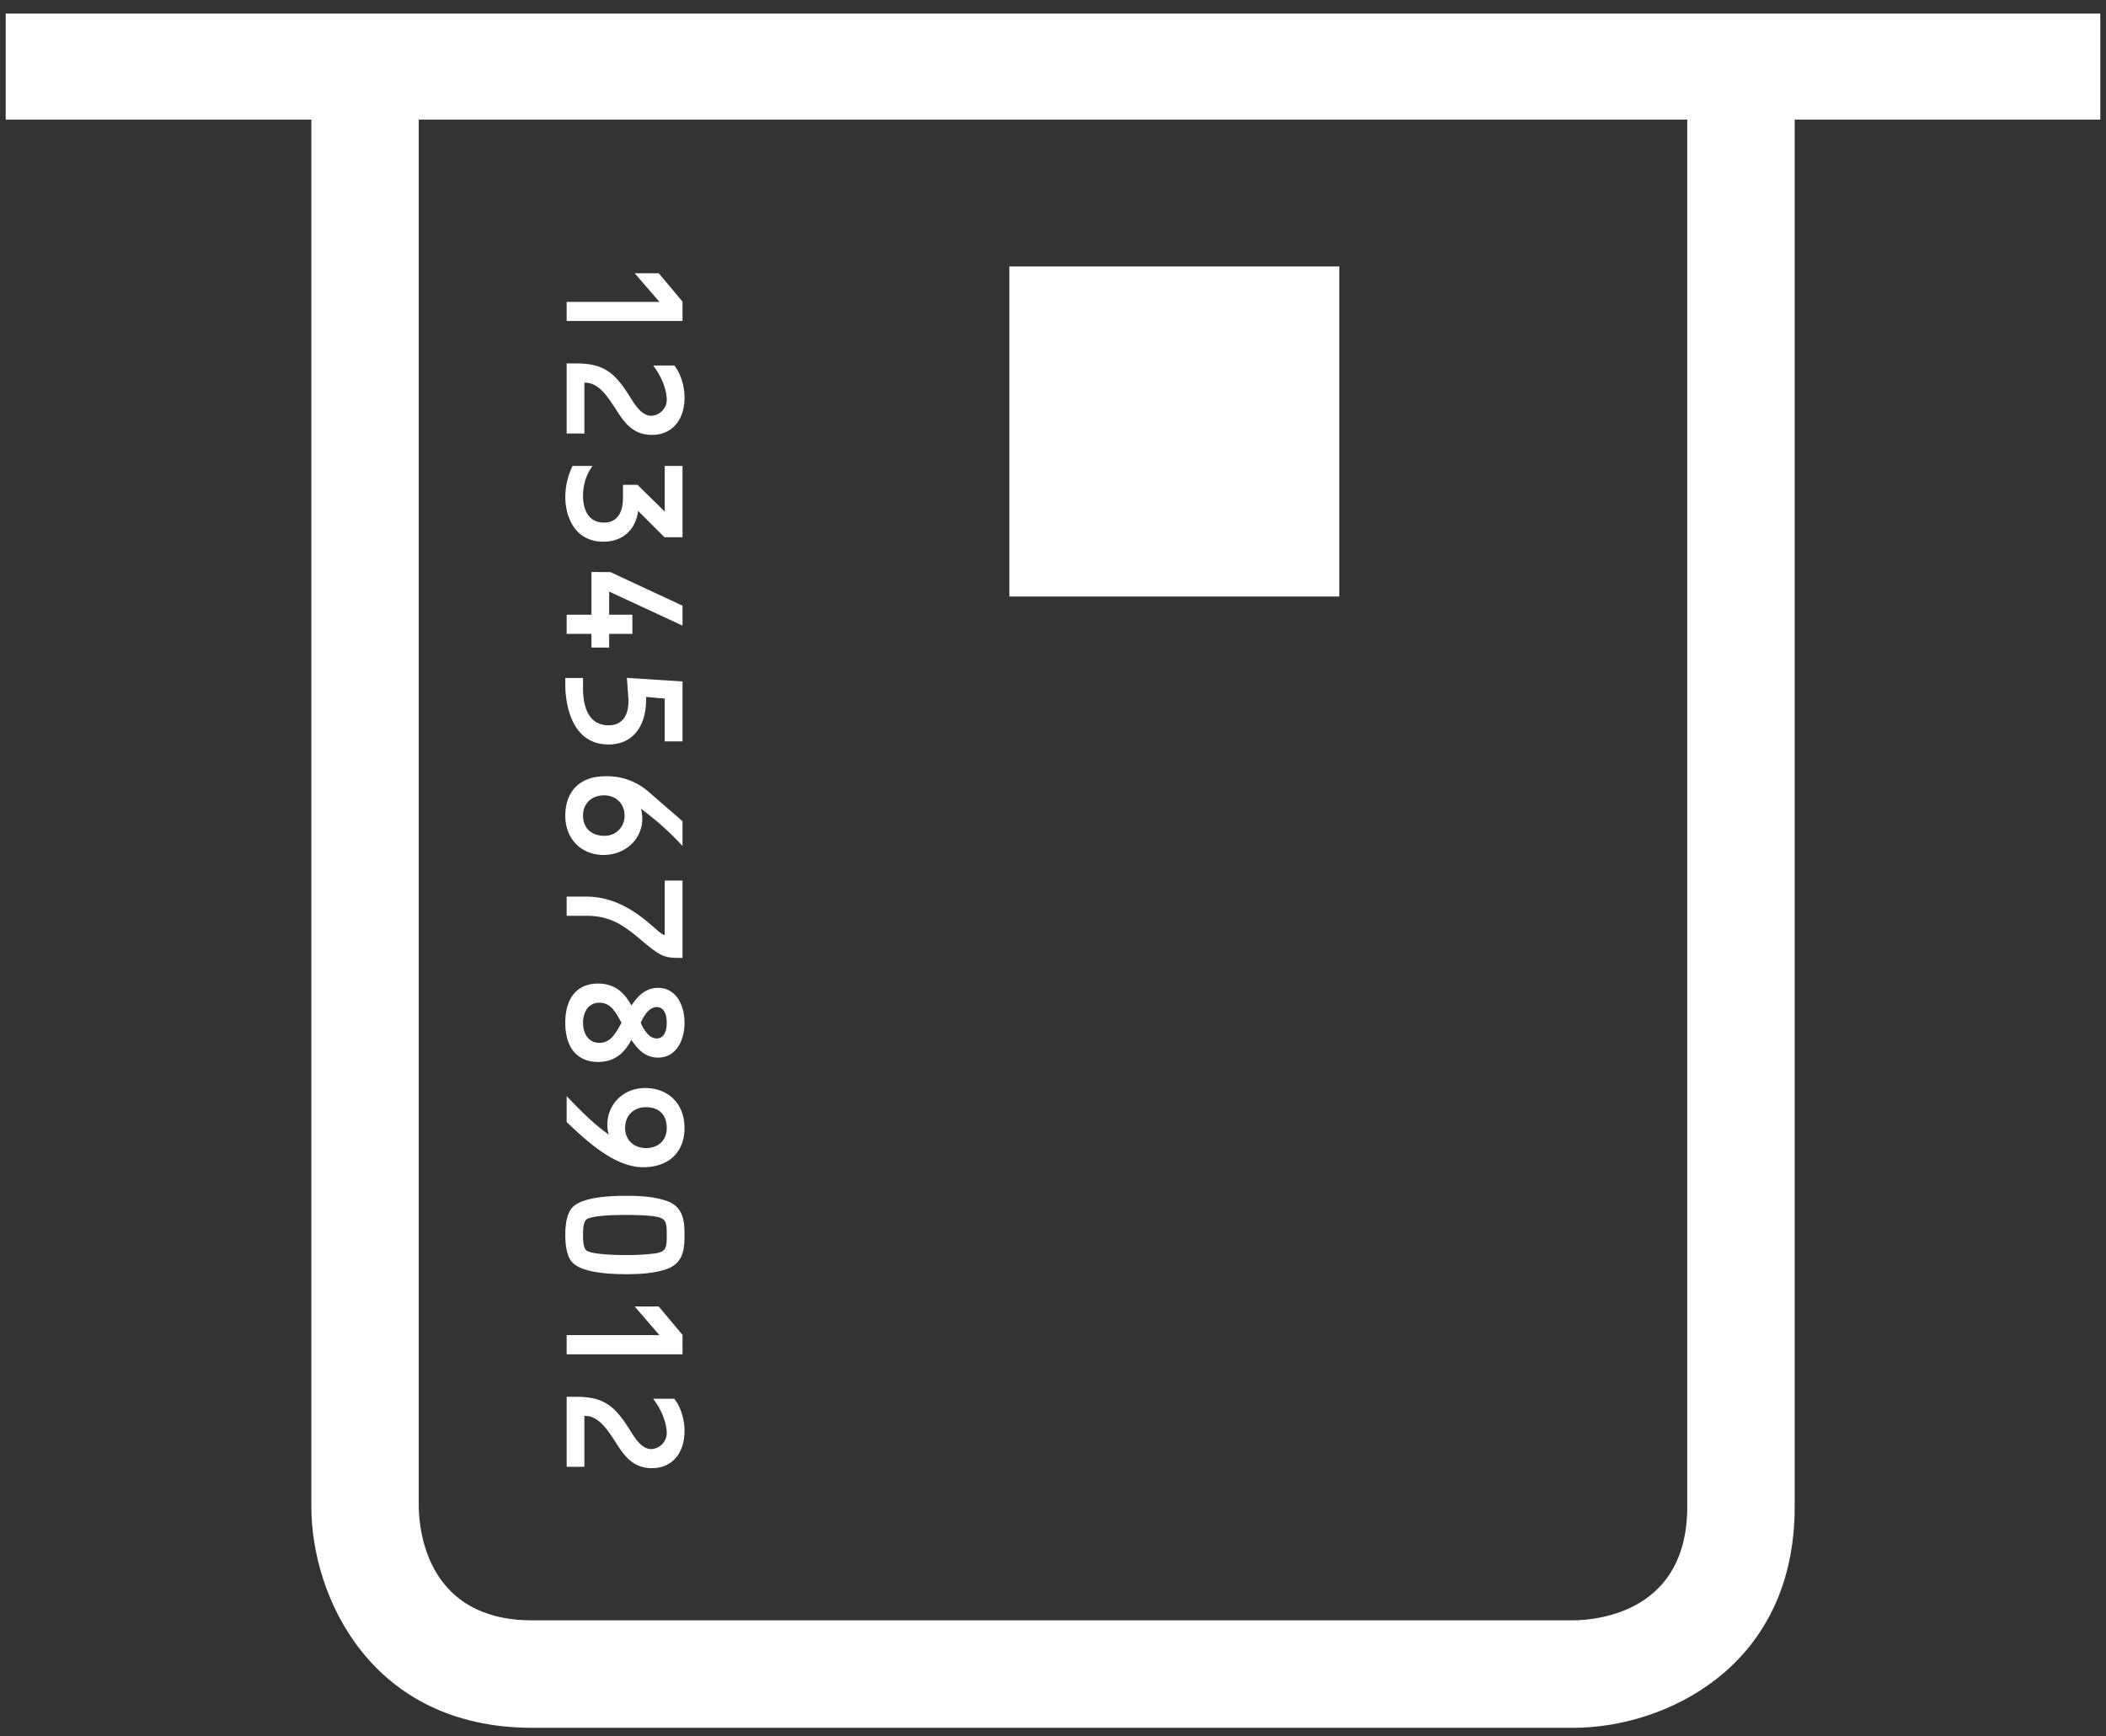 <svg xmlns="http://www.w3.org/2000/svg" width="57" height="47" viewBox="0 0 57 47"><rect x="0" y="0" width="57" height="47" fill="#333333" stroke="none"/>    <g fill="#fff" fill-rule="evenodd">        <path d="M45.666 40.788c0 2.807-2.357 3.061-3.07 3.072H14.405c-2.805 0-3.06-2.359-3.071-3.072V3.237h34.332v37.551zM.154.368v2.869h8.273v37.551c0 2.403 1.592 5.981 5.978 5.981h28.191c2.404 0 5.978-1.594 5.978-5.981V3.237h8.272V.368H.154z"></path>        <path d="M27.319 16.147h8.929V7.213h-8.929zM17.488 18.919v-.054l.503.044v1.159h.482v-1.622l-1.506-.097.041.569a.83.83 0 0 1 .002.072c0 .194-.052.643-.537.643-.603 0-.693-.62-.693-.99v-.29h-.48v.185c0 .27.055 1.614 1.17 1.614.637 0 1.018-.461 1.018-1.233M17.271 13.829l.713.713h.489v-1.93h-.482v1.234l-.737-.723h-.393v.379c0 .193-.051.644-.516.644-.524 0-.565-.544-.565-.711 0-.29.07-.537.211-.755l.044-.068h-.54l-.013.028a1.989 1.989 0 0 0-.182.803c0 .563.269 1.22 1.031 1.22.518 0 .878-.323.94-.834M17.843 7.412l-.013-.016h-.652l.67.775h-2.511v.517h3.136v-.523l-.63-.753M17.116 17.157v-.518h-.629v-.626l1.986.922v-.54l-1.952-.909-.514-.004v1.157h-.67v.518h.67v.372h.48v-.372h.629M16.578 10.941l.057.085c.243.384.473.746 1.011.746.535 0 .881-.396.881-1.01 0-.312-.101-.638-.264-.852l-.014-.016h-.571l.05.069c.158.216.318.567.318.866a.437.437 0 0 1-.417.425c-.259 0-.441-.291-.573-.503l-.027-.042c-.382-.603-.677-.871-1.419-.871h-.273v1.896h.48v-1.376h.021c.312 0 .541.28.74.583M16.821 27.685c-.16.291-.297.543-.594.543-.331 0-.447-.293-.447-.543 0-.25.116-.543.447-.543.297 0 .436.25.594.543zm1.225 0c0 .127-.026.424-.275.424-.229 0-.379-.306-.429-.424.05-.119.2-.425.429-.425.249 0 .275.297.275.425zm-.957.463c.163.244.37.48.721.48.495 0 .717-.474.717-.943 0-.471-.222-.945-.717-.945-.349 0-.557.237-.721.477-.216-.404-.504-.594-.9-.594-.566 0-.889.387-.889 1.062 0 .674.323 1.06.889 1.06.397 0 .685-.189.9-.597zM16.348 22.623c-.345 0-.568-.215-.568-.547 0-.326.23-.547.572-.547.319 0 .551.228.551.539a.53.53 0 0 1-.555.555zm1.036-.459c0-.098-.012-.187-.036-.274l.158.121c.328.254.643.541.89.806l.077.082v-.67l-.9-.781a1.704 1.704 0 0 0-1.192-.436c-.677 0-1.081.399-1.081 1.069 0 .624.427 1.061 1.039 1.061.586 0 1.045-.43 1.045-.978zM17.843 35.381l-.013-.016h-.652l.67.775h-2.511v.519h3.136v-.524l-.63-.754M15.838 38.326c.312 0 .541.282.74.584l.057.086c.243.384.473.745 1.011.745.535 0 .881-.395.881-1.01 0-.31-.101-.636-.264-.85l-.014-.019h-.571l.05.071c.158.216.318.567.318.865a.438.438 0 0 1-.417.426c-.259 0-.441-.291-.573-.503l-.027-.043c-.382-.602-.677-.869-1.419-.869h-.273v1.895h.48v-1.378h.021M15.875 33.851c-.095-.071-.095-.317-.095-.422 0-.106 0-.352.096-.422.099-.075.485-.12 1.033-.12.253 0 .614.005.839.045.284.049.298.158.298.497 0 .34-.014.449-.298.497a6.273 6.273 0 0 1-.839.046c-.401 0-.912-.032-1.034-.121zm2.652-.422c0-.399-.038-.77-.49-.925-.353-.12-.764-.136-1.082-.136-.769 0-1.26.105-1.459.311-.163.167-.196.5-.196.75s.033.584.195.746c.2.209.691.315 1.46.315.317 0 .728-.014 1.082-.136.452-.155.49-.527.49-.925zM17.991 23.835v1.48a.687.687 0 0 1-.213-.147l-.176-.15c-.408-.348-.975-.748-1.732-.748h-.533v.519h.533c.708 0 1.072.308 1.576.735l.009.007c.114.094.305.249.436.313.165.078.299.084.488.084h.094v-2.093h-.482M16.919 30.533c0-.331.228-.563.556-.563.363 0 .571.205.571.563 0 .329-.222.543-.564.543-.331 0-.563-.223-.563-.543zm1.608 0c0-.646-.428-1.082-1.066-1.082-.583 0-1.023.43-1.023.998 0 .089.014.18.039.263-.387-.272-.725-.61-1.065-.963l-.075-.077v.7l.014.013c.508.482 1.277 1.21 2.056 1.21.691 0 1.12-.407 1.12-1.062z"></path>    </g></svg>
